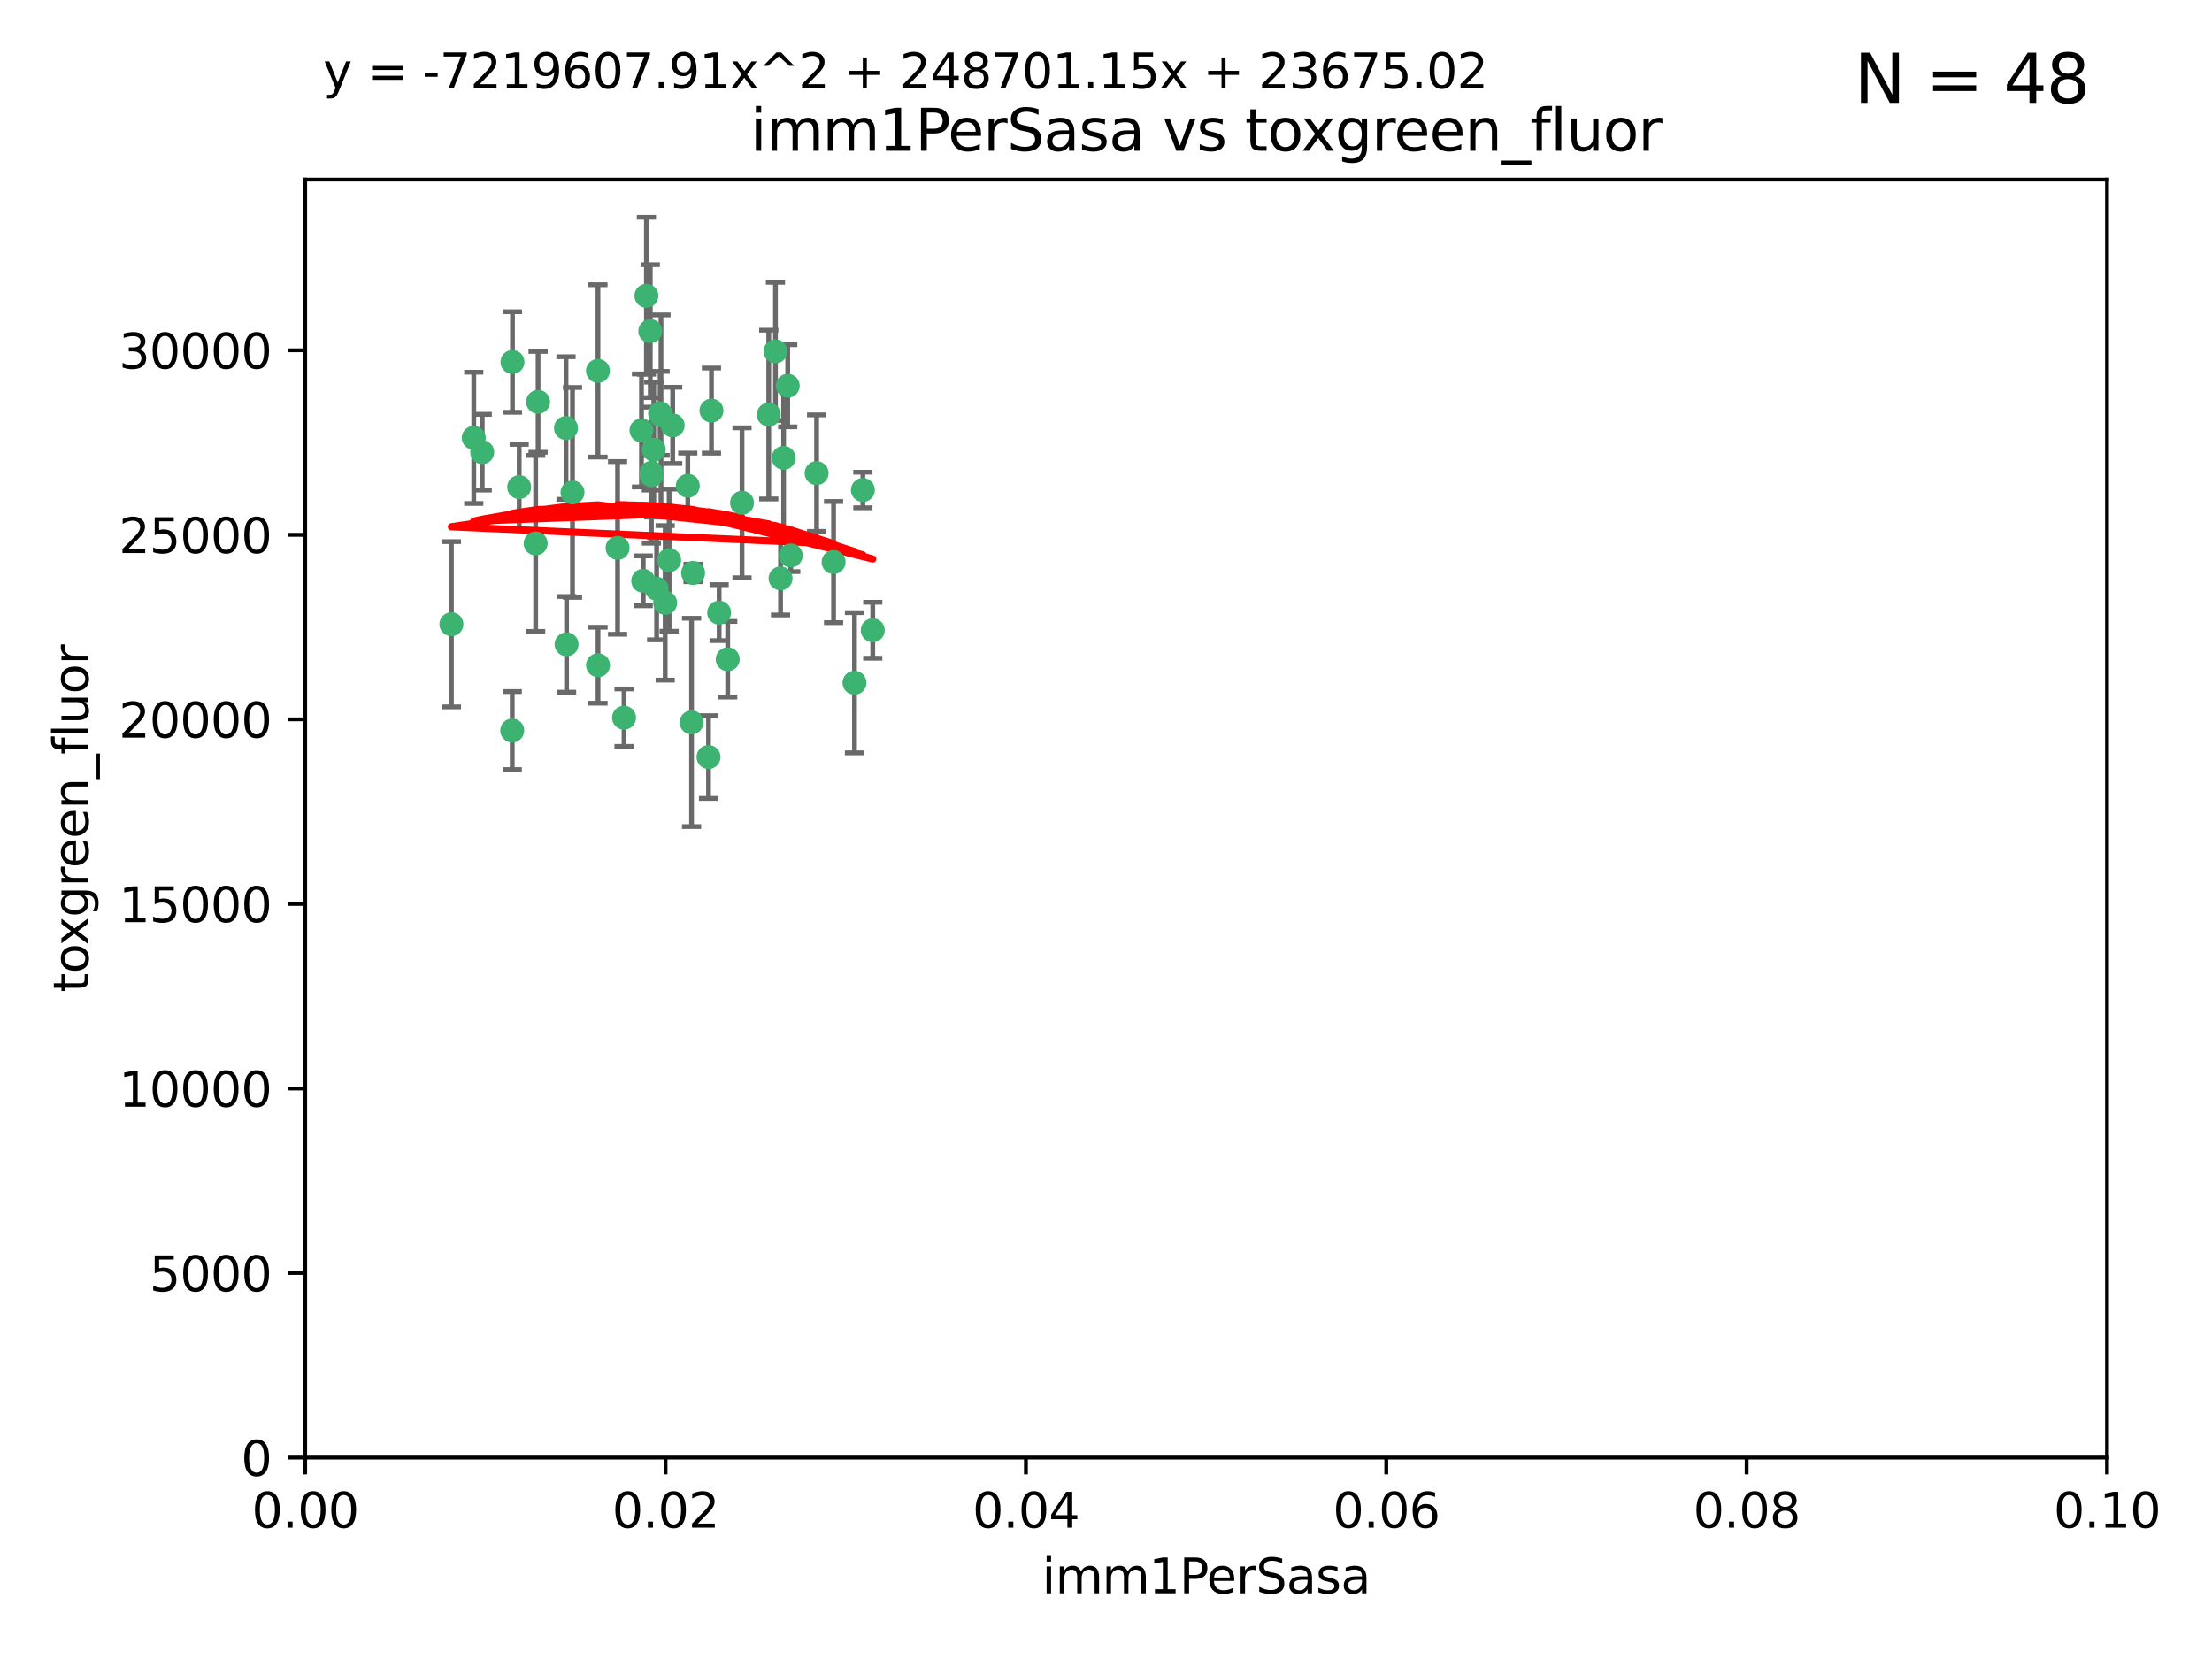 <?xml version="1.0" encoding="utf-8" standalone="no"?>
<!DOCTYPE svg PUBLIC "-//W3C//DTD SVG 1.1//EN"
  "http://www.w3.org/Graphics/SVG/1.1/DTD/svg11.dtd">
<svg xmlns:xlink="http://www.w3.org/1999/xlink" width="460.8pt" height="345.6pt" viewBox="0 0 460.8 345.6" xmlns="http://www.w3.org/2000/svg" version="1.1">
 <defs>
  <style type="text/css">*{stroke-linejoin: round; stroke-linecap: butt}</style>
 </defs>
 <g id="figure_1">
  <g id="patch_1">
   <path d="M 0 345.6 
L 460.8 345.6 
L 460.8 0 
L 0 0 
z
" style="fill: #ffffff"/>
  </g>
  <g id="axes_1">
   <g id="patch_2">
    <path d="M 63.571 303.64 
L 438.93 303.64 
L 438.93 37.411 
L 63.571 37.411 
z
" style="fill: #ffffff"/>
   </g>
   <g id="PathCollection_1">
    <defs>
     <path id="m1be39f30f7" d="M 0 1.118 
C 0.297 1.118 0.581 1 0.791 0.791 
C 1 0.581 1.118 0.297 1.118 0 
C 1.118 -0.297 1 -0.581 0.791 -0.791 
C 0.581 -1 0.297 -1.118 0 -1.118 
C -0.297 -1.118 -0.581 -1 -0.791 -0.791 
C -1 -0.581 -1.118 -0.297 -1.118 0 
C -1.118 0.297 -1 0.581 -0.791 0.791 
C -0.581 1 -0.297 1.118 0 1.118 
z
" style="stroke: #3cb371"/>
    </defs>
    <g clip-path="url(#p947dada1e2)">
     <use xlink:href="#m1be39f30f7" x="108.155" y="101.468" style="fill: #3cb371; stroke: #3cb371"/>
     <use xlink:href="#m1be39f30f7" x="111.586" y="113.209" style="fill: #3cb371; stroke: #3cb371"/>
     <use xlink:href="#m1be39f30f7" x="100.458" y="94.202" style="fill: #3cb371; stroke: #3cb371"/>
     <use xlink:href="#m1be39f30f7" x="98.695" y="91.216" style="fill: #3cb371; stroke: #3cb371"/>
     <use xlink:href="#m1be39f30f7" x="148.21" y="85.534" style="fill: #3cb371; stroke: #3cb371"/>
     <use xlink:href="#m1be39f30f7" x="106.757" y="75.411" style="fill: #3cb371; stroke: #3cb371"/>
     <use xlink:href="#m1be39f30f7" x="112.092" y="83.709" style="fill: #3cb371; stroke: #3cb371"/>
     <use xlink:href="#m1be39f30f7" x="135.699" y="98.99" style="fill: #3cb371; stroke: #3cb371"/>
     <use xlink:href="#m1be39f30f7" x="135.464" y="68.982" style="fill: #3cb371; stroke: #3cb371"/>
     <use xlink:href="#m1be39f30f7" x="138.568" y="125.588" style="fill: #3cb371; stroke: #3cb371"/>
     <use xlink:href="#m1be39f30f7" x="164.725" y="115.714" style="fill: #3cb371; stroke: #3cb371"/>
     <use xlink:href="#m1be39f30f7" x="124.564" y="77.26" style="fill: #3cb371; stroke: #3cb371"/>
     <use xlink:href="#m1be39f30f7" x="118.027" y="134.228" style="fill: #3cb371; stroke: #3cb371"/>
     <use xlink:href="#m1be39f30f7" x="144.066" y="150.489" style="fill: #3cb371; stroke: #3cb371"/>
     <use xlink:href="#m1be39f30f7" x="136.786" y="122.642" style="fill: #3cb371; stroke: #3cb371"/>
     <use xlink:href="#m1be39f30f7" x="134.657" y="61.614" style="fill: #3cb371; stroke: #3cb371"/>
     <use xlink:href="#m1be39f30f7" x="137.695" y="86.51" style="fill: #3cb371; stroke: #3cb371"/>
     <use xlink:href="#m1be39f30f7" x="128.653" y="114.141" style="fill: #3cb371; stroke: #3cb371"/>
     <use xlink:href="#m1be39f30f7" x="135.696" y="98.495" style="fill: #3cb371; stroke: #3cb371"/>
     <use xlink:href="#m1be39f30f7" x="133.995" y="120.994" style="fill: #3cb371; stroke: #3cb371"/>
     <use xlink:href="#m1be39f30f7" x="144.38" y="119.355" style="fill: #3cb371; stroke: #3cb371"/>
     <use xlink:href="#m1be39f30f7" x="181.811" y="131.297" style="fill: #3cb371; stroke: #3cb371"/>
     <use xlink:href="#m1be39f30f7" x="137.51" y="86.113" style="fill: #3cb371; stroke: #3cb371"/>
     <use xlink:href="#m1be39f30f7" x="117.908" y="89.164" style="fill: #3cb371; stroke: #3cb371"/>
     <use xlink:href="#m1be39f30f7" x="106.707" y="152.188" style="fill: #3cb371; stroke: #3cb371"/>
     <use xlink:href="#m1be39f30f7" x="143.28" y="101.2" style="fill: #3cb371; stroke: #3cb371"/>
     <use xlink:href="#m1be39f30f7" x="179.751" y="102.076" style="fill: #3cb371; stroke: #3cb371"/>
     <use xlink:href="#m1be39f30f7" x="136.196" y="93.664" style="fill: #3cb371; stroke: #3cb371"/>
     <use xlink:href="#m1be39f30f7" x="140.132" y="88.619" style="fill: #3cb371; stroke: #3cb371"/>
     <use xlink:href="#m1be39f30f7" x="160.144" y="86.364" style="fill: #3cb371; stroke: #3cb371"/>
     <use xlink:href="#m1be39f30f7" x="139.392" y="116.695" style="fill: #3cb371; stroke: #3cb371"/>
     <use xlink:href="#m1be39f30f7" x="149.81" y="127.627" style="fill: #3cb371; stroke: #3cb371"/>
     <use xlink:href="#m1be39f30f7" x="154.575" y="104.742" style="fill: #3cb371; stroke: #3cb371"/>
     <use xlink:href="#m1be39f30f7" x="151.594" y="137.333" style="fill: #3cb371; stroke: #3cb371"/>
     <use xlink:href="#m1be39f30f7" x="147.6" y="157.707" style="fill: #3cb371; stroke: #3cb371"/>
     <use xlink:href="#m1be39f30f7" x="178.006" y="142.231" style="fill: #3cb371; stroke: #3cb371"/>
     <use xlink:href="#m1be39f30f7" x="161.542" y="73.19" style="fill: #3cb371; stroke: #3cb371"/>
     <use xlink:href="#m1be39f30f7" x="133.632" y="89.665" style="fill: #3cb371; stroke: #3cb371"/>
     <use xlink:href="#m1be39f30f7" x="170.113" y="98.564" style="fill: #3cb371; stroke: #3cb371"/>
     <use xlink:href="#m1be39f30f7" x="129.998" y="149.505" style="fill: #3cb371; stroke: #3cb371"/>
     <use xlink:href="#m1be39f30f7" x="163.241" y="95.381" style="fill: #3cb371; stroke: #3cb371"/>
     <use xlink:href="#m1be39f30f7" x="119.263" y="102.582" style="fill: #3cb371; stroke: #3cb371"/>
     <use xlink:href="#m1be39f30f7" x="164.097" y="80.363" style="fill: #3cb371; stroke: #3cb371"/>
     <use xlink:href="#m1be39f30f7" x="173.648" y="117.087" style="fill: #3cb371; stroke: #3cb371"/>
     <use xlink:href="#m1be39f30f7" x="94.037" y="130.043" style="fill: #3cb371; stroke: #3cb371"/>
     <use xlink:href="#m1be39f30f7" x="124.578" y="138.579" style="fill: #3cb371; stroke: #3cb371"/>
     <use xlink:href="#m1be39f30f7" x="162.604" y="120.484" style="fill: #3cb371; stroke: #3cb371"/>
    </g>
   </g>
   <g id="matplotlib.axis_1">
    <g id="xtick_1">
     <g id="line2d_1">
      <defs>
       <path id="mc6a16f62e9" d="M 0 0 
L 0 3.5 
" style="stroke: #000000; stroke-width: 0.8"/>
      </defs>
      <g>
       <use xlink:href="#mc6a16f62e9" x="63.571" y="303.64" style="stroke: #000000; stroke-width: 0.8"/>
      </g>
     </g>
     <g id="text_1">
      <!-- 0.00 -->
      <g transform="translate(52.438 318.238)scale(0.1 -0.1)">
       <defs>
        <path id="DejaVuSans-30" d="M 2034 4250 
Q 1547 4250 1301 3770 
Q 1056 3291 1056 2328 
Q 1056 1369 1301 889 
Q 1547 409 2034 409 
Q 2525 409 2770 889 
Q 3016 1369 3016 2328 
Q 3016 3291 2770 3770 
Q 2525 4250 2034 4250 
z
M 2034 4750 
Q 2819 4750 3233 4129 
Q 3647 3509 3647 2328 
Q 3647 1150 3233 529 
Q 2819 -91 2034 -91 
Q 1250 -91 836 529 
Q 422 1150 422 2328 
Q 422 3509 836 4129 
Q 1250 4750 2034 4750 
z
" transform="scale(0.016)"/>
        <path id="DejaVuSans-2e" d="M 684 794 
L 1344 794 
L 1344 0 
L 684 0 
L 684 794 
z
" transform="scale(0.016)"/>
       </defs>
       <use xlink:href="#DejaVuSans-30"/>
       <use xlink:href="#DejaVuSans-2e" x="63.623"/>
       <use xlink:href="#DejaVuSans-30" x="95.41"/>
       <use xlink:href="#DejaVuSans-30" x="159.033"/>
      </g>
     </g>
    </g>
    <g id="xtick_2">
     <g id="line2d_2">
      <g>
       <use xlink:href="#mc6a16f62e9" x="138.643" y="303.64" style="stroke: #000000; stroke-width: 0.8"/>
      </g>
     </g>
     <g id="text_2">
      <!-- 0.02 -->
      <g transform="translate(127.51 318.238)scale(0.1 -0.1)">
       <defs>
        <path id="DejaVuSans-32" d="M 1228 531 
L 3431 531 
L 3431 0 
L 469 0 
L 469 531 
Q 828 903 1448 1529 
Q 2069 2156 2228 2338 
Q 2531 2678 2651 2914 
Q 2772 3150 2772 3378 
Q 2772 3750 2511 3984 
Q 2250 4219 1831 4219 
Q 1534 4219 1204 4116 
Q 875 4013 500 3803 
L 500 4441 
Q 881 4594 1212 4672 
Q 1544 4750 1819 4750 
Q 2544 4750 2975 4387 
Q 3406 4025 3406 3419 
Q 3406 3131 3298 2873 
Q 3191 2616 2906 2266 
Q 2828 2175 2409 1742 
Q 1991 1309 1228 531 
z
" transform="scale(0.016)"/>
       </defs>
       <use xlink:href="#DejaVuSans-30"/>
       <use xlink:href="#DejaVuSans-2e" x="63.623"/>
       <use xlink:href="#DejaVuSans-30" x="95.41"/>
       <use xlink:href="#DejaVuSans-32" x="159.033"/>
      </g>
     </g>
    </g>
    <g id="xtick_3">
     <g id="line2d_3">
      <g>
       <use xlink:href="#mc6a16f62e9" x="213.715" y="303.64" style="stroke: #000000; stroke-width: 0.8"/>
      </g>
     </g>
     <g id="text_3">
      <!-- 0.04 -->
      <g transform="translate(202.582 318.238)scale(0.1 -0.1)">
       <defs>
        <path id="DejaVuSans-34" d="M 2419 4116 
L 825 1625 
L 2419 1625 
L 2419 4116 
z
M 2253 4666 
L 3047 4666 
L 3047 1625 
L 3713 1625 
L 3713 1100 
L 3047 1100 
L 3047 0 
L 2419 0 
L 2419 1100 
L 313 1100 
L 313 1709 
L 2253 4666 
z
" transform="scale(0.016)"/>
       </defs>
       <use xlink:href="#DejaVuSans-30"/>
       <use xlink:href="#DejaVuSans-2e" x="63.623"/>
       <use xlink:href="#DejaVuSans-30" x="95.41"/>
       <use xlink:href="#DejaVuSans-34" x="159.033"/>
      </g>
     </g>
    </g>
    <g id="xtick_4">
     <g id="line2d_4">
      <g>
       <use xlink:href="#mc6a16f62e9" x="288.786" y="303.64" style="stroke: #000000; stroke-width: 0.8"/>
      </g>
     </g>
     <g id="text_4">
      <!-- 0.06 -->
      <g transform="translate(277.654 318.238)scale(0.1 -0.1)">
       <defs>
        <path id="DejaVuSans-36" d="M 2113 2584 
Q 1688 2584 1439 2293 
Q 1191 2003 1191 1497 
Q 1191 994 1439 701 
Q 1688 409 2113 409 
Q 2538 409 2786 701 
Q 3034 994 3034 1497 
Q 3034 2003 2786 2293 
Q 2538 2584 2113 2584 
z
M 3366 4563 
L 3366 3988 
Q 3128 4100 2886 4159 
Q 2644 4219 2406 4219 
Q 1781 4219 1451 3797 
Q 1122 3375 1075 2522 
Q 1259 2794 1537 2939 
Q 1816 3084 2150 3084 
Q 2853 3084 3261 2657 
Q 3669 2231 3669 1497 
Q 3669 778 3244 343 
Q 2819 -91 2113 -91 
Q 1303 -91 875 529 
Q 447 1150 447 2328 
Q 447 3434 972 4092 
Q 1497 4750 2381 4750 
Q 2619 4750 2861 4703 
Q 3103 4656 3366 4563 
z
" transform="scale(0.016)"/>
       </defs>
       <use xlink:href="#DejaVuSans-30"/>
       <use xlink:href="#DejaVuSans-2e" x="63.623"/>
       <use xlink:href="#DejaVuSans-30" x="95.41"/>
       <use xlink:href="#DejaVuSans-36" x="159.033"/>
      </g>
     </g>
    </g>
    <g id="xtick_5">
     <g id="line2d_5">
      <g>
       <use xlink:href="#mc6a16f62e9" x="363.858" y="303.64" style="stroke: #000000; stroke-width: 0.8"/>
      </g>
     </g>
     <g id="text_5">
      <!-- 0.08 -->
      <g transform="translate(352.725 318.238)scale(0.1 -0.1)">
       <defs>
        <path id="DejaVuSans-38" d="M 2034 2216 
Q 1584 2216 1326 1975 
Q 1069 1734 1069 1313 
Q 1069 891 1326 650 
Q 1584 409 2034 409 
Q 2484 409 2743 651 
Q 3003 894 3003 1313 
Q 3003 1734 2745 1975 
Q 2488 2216 2034 2216 
z
M 1403 2484 
Q 997 2584 770 2862 
Q 544 3141 544 3541 
Q 544 4100 942 4425 
Q 1341 4750 2034 4750 
Q 2731 4750 3128 4425 
Q 3525 4100 3525 3541 
Q 3525 3141 3298 2862 
Q 3072 2584 2669 2484 
Q 3125 2378 3379 2068 
Q 3634 1759 3634 1313 
Q 3634 634 3220 271 
Q 2806 -91 2034 -91 
Q 1263 -91 848 271 
Q 434 634 434 1313 
Q 434 1759 690 2068 
Q 947 2378 1403 2484 
z
M 1172 3481 
Q 1172 3119 1398 2916 
Q 1625 2713 2034 2713 
Q 2441 2713 2670 2916 
Q 2900 3119 2900 3481 
Q 2900 3844 2670 4047 
Q 2441 4250 2034 4250 
Q 1625 4250 1398 4047 
Q 1172 3844 1172 3481 
z
" transform="scale(0.016)"/>
       </defs>
       <use xlink:href="#DejaVuSans-30"/>
       <use xlink:href="#DejaVuSans-2e" x="63.623"/>
       <use xlink:href="#DejaVuSans-30" x="95.41"/>
       <use xlink:href="#DejaVuSans-38" x="159.033"/>
      </g>
     </g>
    </g>
    <g id="xtick_6">
     <g id="line2d_6">
      <g>
       <use xlink:href="#mc6a16f62e9" x="438.93" y="303.64" style="stroke: #000000; stroke-width: 0.8"/>
      </g>
     </g>
     <g id="text_6">
      <!-- 0.10 -->
      <g transform="translate(427.797 318.238)scale(0.1 -0.1)">
       <defs>
        <path id="DejaVuSans-31" d="M 794 531 
L 1825 531 
L 1825 4091 
L 703 3866 
L 703 4441 
L 1819 4666 
L 2450 4666 
L 2450 531 
L 3481 531 
L 3481 0 
L 794 0 
L 794 531 
z
" transform="scale(0.016)"/>
       </defs>
       <use xlink:href="#DejaVuSans-30"/>
       <use xlink:href="#DejaVuSans-2e" x="63.623"/>
       <use xlink:href="#DejaVuSans-31" x="95.41"/>
       <use xlink:href="#DejaVuSans-30" x="159.033"/>
      </g>
     </g>
    </g>
    <g id="text_7">
     <!-- imm1PerSasa -->
     <g transform="translate(217.067 331.917)scale(0.1 -0.1)">
      <defs>
       <path id="DejaVuSans-69" d="M 603 3500 
L 1178 3500 
L 1178 0 
L 603 0 
L 603 3500 
z
M 603 4863 
L 1178 4863 
L 1178 4134 
L 603 4134 
L 603 4863 
z
" transform="scale(0.016)"/>
       <path id="DejaVuSans-6d" d="M 3328 2828 
Q 3544 3216 3844 3400 
Q 4144 3584 4550 3584 
Q 5097 3584 5394 3201 
Q 5691 2819 5691 2113 
L 5691 0 
L 5113 0 
L 5113 2094 
Q 5113 2597 4934 2840 
Q 4756 3084 4391 3084 
Q 3944 3084 3684 2787 
Q 3425 2491 3425 1978 
L 3425 0 
L 2847 0 
L 2847 2094 
Q 2847 2600 2669 2842 
Q 2491 3084 2119 3084 
Q 1678 3084 1418 2786 
Q 1159 2488 1159 1978 
L 1159 0 
L 581 0 
L 581 3500 
L 1159 3500 
L 1159 2956 
Q 1356 3278 1631 3431 
Q 1906 3584 2284 3584 
Q 2666 3584 2933 3390 
Q 3200 3197 3328 2828 
z
" transform="scale(0.016)"/>
       <path id="DejaVuSans-50" d="M 1259 4147 
L 1259 2394 
L 2053 2394 
Q 2494 2394 2734 2622 
Q 2975 2850 2975 3272 
Q 2975 3691 2734 3919 
Q 2494 4147 2053 4147 
L 1259 4147 
z
M 628 4666 
L 2053 4666 
Q 2838 4666 3239 4311 
Q 3641 3956 3641 3272 
Q 3641 2581 3239 2228 
Q 2838 1875 2053 1875 
L 1259 1875 
L 1259 0 
L 628 0 
L 628 4666 
z
" transform="scale(0.016)"/>
       <path id="DejaVuSans-65" d="M 3597 1894 
L 3597 1613 
L 953 1613 
Q 991 1019 1311 708 
Q 1631 397 2203 397 
Q 2534 397 2845 478 
Q 3156 559 3463 722 
L 3463 178 
Q 3153 47 2828 -22 
Q 2503 -91 2169 -91 
Q 1331 -91 842 396 
Q 353 884 353 1716 
Q 353 2575 817 3079 
Q 1281 3584 2069 3584 
Q 2775 3584 3186 3129 
Q 3597 2675 3597 1894 
z
M 3022 2063 
Q 3016 2534 2758 2815 
Q 2500 3097 2075 3097 
Q 1594 3097 1305 2825 
Q 1016 2553 972 2059 
L 3022 2063 
z
" transform="scale(0.016)"/>
       <path id="DejaVuSans-72" d="M 2631 2963 
Q 2534 3019 2420 3045 
Q 2306 3072 2169 3072 
Q 1681 3072 1420 2755 
Q 1159 2438 1159 1844 
L 1159 0 
L 581 0 
L 581 3500 
L 1159 3500 
L 1159 2956 
Q 1341 3275 1631 3429 
Q 1922 3584 2338 3584 
Q 2397 3584 2469 3576 
Q 2541 3569 2628 3553 
L 2631 2963 
z
" transform="scale(0.016)"/>
       <path id="DejaVuSans-53" d="M 3425 4513 
L 3425 3897 
Q 3066 4069 2747 4153 
Q 2428 4238 2131 4238 
Q 1616 4238 1336 4038 
Q 1056 3838 1056 3469 
Q 1056 3159 1242 3001 
Q 1428 2844 1947 2747 
L 2328 2669 
Q 3034 2534 3370 2195 
Q 3706 1856 3706 1288 
Q 3706 609 3251 259 
Q 2797 -91 1919 -91 
Q 1588 -91 1214 -16 
Q 841 59 441 206 
L 441 856 
Q 825 641 1194 531 
Q 1563 422 1919 422 
Q 2459 422 2753 634 
Q 3047 847 3047 1241 
Q 3047 1584 2836 1778 
Q 2625 1972 2144 2069 
L 1759 2144 
Q 1053 2284 737 2584 
Q 422 2884 422 3419 
Q 422 4038 858 4394 
Q 1294 4750 2059 4750 
Q 2388 4750 2728 4690 
Q 3069 4631 3425 4513 
z
" transform="scale(0.016)"/>
       <path id="DejaVuSans-61" d="M 2194 1759 
Q 1497 1759 1228 1600 
Q 959 1441 959 1056 
Q 959 750 1161 570 
Q 1363 391 1709 391 
Q 2188 391 2477 730 
Q 2766 1069 2766 1631 
L 2766 1759 
L 2194 1759 
z
M 3341 1997 
L 3341 0 
L 2766 0 
L 2766 531 
Q 2569 213 2275 61 
Q 1981 -91 1556 -91 
Q 1019 -91 701 211 
Q 384 513 384 1019 
Q 384 1609 779 1909 
Q 1175 2209 1959 2209 
L 2766 2209 
L 2766 2266 
Q 2766 2663 2505 2880 
Q 2244 3097 1772 3097 
Q 1472 3097 1187 3025 
Q 903 2953 641 2809 
L 641 3341 
Q 956 3463 1253 3523 
Q 1550 3584 1831 3584 
Q 2591 3584 2966 3190 
Q 3341 2797 3341 1997 
z
" transform="scale(0.016)"/>
       <path id="DejaVuSans-73" d="M 2834 3397 
L 2834 2853 
Q 2591 2978 2328 3040 
Q 2066 3103 1784 3103 
Q 1356 3103 1142 2972 
Q 928 2841 928 2578 
Q 928 2378 1081 2264 
Q 1234 2150 1697 2047 
L 1894 2003 
Q 2506 1872 2764 1633 
Q 3022 1394 3022 966 
Q 3022 478 2636 193 
Q 2250 -91 1575 -91 
Q 1294 -91 989 -36 
Q 684 19 347 128 
L 347 722 
Q 666 556 975 473 
Q 1284 391 1588 391 
Q 1994 391 2212 530 
Q 2431 669 2431 922 
Q 2431 1156 2273 1281 
Q 2116 1406 1581 1522 
L 1381 1569 
Q 847 1681 609 1914 
Q 372 2147 372 2553 
Q 372 3047 722 3315 
Q 1072 3584 1716 3584 
Q 2034 3584 2315 3537 
Q 2597 3491 2834 3397 
z
" transform="scale(0.016)"/>
      </defs>
      <use xlink:href="#DejaVuSans-69"/>
      <use xlink:href="#DejaVuSans-6d" x="27.783"/>
      <use xlink:href="#DejaVuSans-6d" x="125.195"/>
      <use xlink:href="#DejaVuSans-31" x="222.607"/>
      <use xlink:href="#DejaVuSans-50" x="286.23"/>
      <use xlink:href="#DejaVuSans-65" x="342.908"/>
      <use xlink:href="#DejaVuSans-72" x="404.432"/>
      <use xlink:href="#DejaVuSans-53" x="445.545"/>
      <use xlink:href="#DejaVuSans-61" x="509.021"/>
      <use xlink:href="#DejaVuSans-73" x="570.301"/>
      <use xlink:href="#DejaVuSans-61" x="622.4"/>
     </g>
    </g>
   </g>
   <g id="matplotlib.axis_2">
    <g id="ytick_1">
     <g id="line2d_7">
      <defs>
       <path id="m9369b0f51d" d="M 0 0 
L -3.5 0 
" style="stroke: #000000; stroke-width: 0.8"/>
      </defs>
      <g>
       <use xlink:href="#m9369b0f51d" x="63.571" y="303.64" style="stroke: #000000; stroke-width: 0.8"/>
      </g>
     </g>
     <g id="text_8">
      <!-- 0 -->
      <g transform="translate(50.209 307.439)scale(0.1 -0.1)">
       <use xlink:href="#DejaVuSans-30"/>
      </g>
     </g>
    </g>
    <g id="ytick_2">
     <g id="line2d_8">
      <g>
       <use xlink:href="#m9369b0f51d" x="63.571" y="265.195" style="stroke: #000000; stroke-width: 0.8"/>
      </g>
     </g>
     <g id="text_9">
      <!-- 5000 -->
      <g transform="translate(31.121 268.994)scale(0.1 -0.1)">
       <defs>
        <path id="DejaVuSans-35" d="M 691 4666 
L 3169 4666 
L 3169 4134 
L 1269 4134 
L 1269 2991 
Q 1406 3038 1543 3061 
Q 1681 3084 1819 3084 
Q 2600 3084 3056 2656 
Q 3513 2228 3513 1497 
Q 3513 744 3044 326 
Q 2575 -91 1722 -91 
Q 1428 -91 1123 -41 
Q 819 9 494 109 
L 494 744 
Q 775 591 1075 516 
Q 1375 441 1709 441 
Q 2250 441 2565 725 
Q 2881 1009 2881 1497 
Q 2881 1984 2565 2268 
Q 2250 2553 1709 2553 
Q 1456 2553 1204 2497 
Q 953 2441 691 2322 
L 691 4666 
z
" transform="scale(0.016)"/>
       </defs>
       <use xlink:href="#DejaVuSans-35"/>
       <use xlink:href="#DejaVuSans-30" x="63.623"/>
       <use xlink:href="#DejaVuSans-30" x="127.246"/>
       <use xlink:href="#DejaVuSans-30" x="190.869"/>
      </g>
     </g>
    </g>
    <g id="ytick_3">
     <g id="line2d_9">
      <g>
       <use xlink:href="#m9369b0f51d" x="63.571" y="226.75" style="stroke: #000000; stroke-width: 0.8"/>
      </g>
     </g>
     <g id="text_10">
      <!-- 10000 -->
      <g transform="translate(24.759 230.549)scale(0.1 -0.1)">
       <use xlink:href="#DejaVuSans-31"/>
       <use xlink:href="#DejaVuSans-30" x="63.623"/>
       <use xlink:href="#DejaVuSans-30" x="127.246"/>
       <use xlink:href="#DejaVuSans-30" x="190.869"/>
       <use xlink:href="#DejaVuSans-30" x="254.492"/>
      </g>
     </g>
    </g>
    <g id="ytick_4">
     <g id="line2d_10">
      <g>
       <use xlink:href="#m9369b0f51d" x="63.571" y="188.305" style="stroke: #000000; stroke-width: 0.8"/>
      </g>
     </g>
     <g id="text_11">
      <!-- 15000 -->
      <g transform="translate(24.759 192.104)scale(0.1 -0.1)">
       <use xlink:href="#DejaVuSans-31"/>
       <use xlink:href="#DejaVuSans-35" x="63.623"/>
       <use xlink:href="#DejaVuSans-30" x="127.246"/>
       <use xlink:href="#DejaVuSans-30" x="190.869"/>
       <use xlink:href="#DejaVuSans-30" x="254.492"/>
      </g>
     </g>
    </g>
    <g id="ytick_5">
     <g id="line2d_11">
      <g>
       <use xlink:href="#m9369b0f51d" x="63.571" y="149.86" style="stroke: #000000; stroke-width: 0.8"/>
      </g>
     </g>
     <g id="text_12">
      <!-- 20000 -->
      <g transform="translate(24.759 153.659)scale(0.1 -0.1)">
       <use xlink:href="#DejaVuSans-32"/>
       <use xlink:href="#DejaVuSans-30" x="63.623"/>
       <use xlink:href="#DejaVuSans-30" x="127.246"/>
       <use xlink:href="#DejaVuSans-30" x="190.869"/>
       <use xlink:href="#DejaVuSans-30" x="254.492"/>
      </g>
     </g>
    </g>
    <g id="ytick_6">
     <g id="line2d_12">
      <g>
       <use xlink:href="#m9369b0f51d" x="63.571" y="111.415" style="stroke: #000000; stroke-width: 0.8"/>
      </g>
     </g>
     <g id="text_13">
      <!-- 25000 -->
      <g transform="translate(24.759 115.214)scale(0.1 -0.1)">
       <use xlink:href="#DejaVuSans-32"/>
       <use xlink:href="#DejaVuSans-35" x="63.623"/>
       <use xlink:href="#DejaVuSans-30" x="127.246"/>
       <use xlink:href="#DejaVuSans-30" x="190.869"/>
       <use xlink:href="#DejaVuSans-30" x="254.492"/>
      </g>
     </g>
    </g>
    <g id="ytick_7">
     <g id="line2d_13">
      <g>
       <use xlink:href="#m9369b0f51d" x="63.571" y="72.97" style="stroke: #000000; stroke-width: 0.8"/>
      </g>
     </g>
     <g id="text_14">
      <!-- 30000 -->
      <g transform="translate(24.759 76.769)scale(0.1 -0.1)">
       <defs>
        <path id="DejaVuSans-33" d="M 2597 2516 
Q 3050 2419 3304 2112 
Q 3559 1806 3559 1356 
Q 3559 666 3084 287 
Q 2609 -91 1734 -91 
Q 1441 -91 1130 -33 
Q 819 25 488 141 
L 488 750 
Q 750 597 1062 519 
Q 1375 441 1716 441 
Q 2309 441 2620 675 
Q 2931 909 2931 1356 
Q 2931 1769 2642 2001 
Q 2353 2234 1838 2234 
L 1294 2234 
L 1294 2753 
L 1863 2753 
Q 2328 2753 2575 2939 
Q 2822 3125 2822 3475 
Q 2822 3834 2567 4026 
Q 2313 4219 1838 4219 
Q 1578 4219 1281 4162 
Q 984 4106 628 3988 
L 628 4550 
Q 988 4650 1302 4700 
Q 1616 4750 1894 4750 
Q 2613 4750 3031 4423 
Q 3450 4097 3450 3541 
Q 3450 3153 3228 2886 
Q 3006 2619 2597 2516 
z
" transform="scale(0.016)"/>
       </defs>
       <use xlink:href="#DejaVuSans-33"/>
       <use xlink:href="#DejaVuSans-30" x="63.623"/>
       <use xlink:href="#DejaVuSans-30" x="127.246"/>
       <use xlink:href="#DejaVuSans-30" x="190.869"/>
       <use xlink:href="#DejaVuSans-30" x="254.492"/>
      </g>
     </g>
    </g>
    <g id="text_15">
     <!-- toxgreen_fluor -->
     <g transform="translate(18.401 206.72)rotate(-90)scale(0.1 -0.1)">
      <defs>
       <path id="DejaVuSans-74" d="M 1172 4494 
L 1172 3500 
L 2356 3500 
L 2356 3053 
L 1172 3053 
L 1172 1153 
Q 1172 725 1289 603 
Q 1406 481 1766 481 
L 2356 481 
L 2356 0 
L 1766 0 
Q 1100 0 847 248 
Q 594 497 594 1153 
L 594 3053 
L 172 3053 
L 172 3500 
L 594 3500 
L 594 4494 
L 1172 4494 
z
" transform="scale(0.016)"/>
       <path id="DejaVuSans-6f" d="M 1959 3097 
Q 1497 3097 1228 2736 
Q 959 2375 959 1747 
Q 959 1119 1226 758 
Q 1494 397 1959 397 
Q 2419 397 2687 759 
Q 2956 1122 2956 1747 
Q 2956 2369 2687 2733 
Q 2419 3097 1959 3097 
z
M 1959 3584 
Q 2709 3584 3137 3096 
Q 3566 2609 3566 1747 
Q 3566 888 3137 398 
Q 2709 -91 1959 -91 
Q 1206 -91 779 398 
Q 353 888 353 1747 
Q 353 2609 779 3096 
Q 1206 3584 1959 3584 
z
" transform="scale(0.016)"/>
       <path id="DejaVuSans-78" d="M 3513 3500 
L 2247 1797 
L 3578 0 
L 2900 0 
L 1881 1375 
L 863 0 
L 184 0 
L 1544 1831 
L 300 3500 
L 978 3500 
L 1906 2253 
L 2834 3500 
L 3513 3500 
z
" transform="scale(0.016)"/>
       <path id="DejaVuSans-67" d="M 2906 1791 
Q 2906 2416 2648 2759 
Q 2391 3103 1925 3103 
Q 1463 3103 1205 2759 
Q 947 2416 947 1791 
Q 947 1169 1205 825 
Q 1463 481 1925 481 
Q 2391 481 2648 825 
Q 2906 1169 2906 1791 
z
M 3481 434 
Q 3481 -459 3084 -895 
Q 2688 -1331 1869 -1331 
Q 1566 -1331 1297 -1286 
Q 1028 -1241 775 -1147 
L 775 -588 
Q 1028 -725 1275 -790 
Q 1522 -856 1778 -856 
Q 2344 -856 2625 -561 
Q 2906 -266 2906 331 
L 2906 616 
Q 2728 306 2450 153 
Q 2172 0 1784 0 
Q 1141 0 747 490 
Q 353 981 353 1791 
Q 353 2603 747 3093 
Q 1141 3584 1784 3584 
Q 2172 3584 2450 3431 
Q 2728 3278 2906 2969 
L 2906 3500 
L 3481 3500 
L 3481 434 
z
" transform="scale(0.016)"/>
       <path id="DejaVuSans-6e" d="M 3513 2113 
L 3513 0 
L 2938 0 
L 2938 2094 
Q 2938 2591 2744 2837 
Q 2550 3084 2163 3084 
Q 1697 3084 1428 2787 
Q 1159 2491 1159 1978 
L 1159 0 
L 581 0 
L 581 3500 
L 1159 3500 
L 1159 2956 
Q 1366 3272 1645 3428 
Q 1925 3584 2291 3584 
Q 2894 3584 3203 3211 
Q 3513 2838 3513 2113 
z
" transform="scale(0.016)"/>
       <path id="DejaVuSans-5f" d="M 3263 -1063 
L 3263 -1509 
L -63 -1509 
L -63 -1063 
L 3263 -1063 
z
" transform="scale(0.016)"/>
       <path id="DejaVuSans-66" d="M 2375 4863 
L 2375 4384 
L 1825 4384 
Q 1516 4384 1395 4259 
Q 1275 4134 1275 3809 
L 1275 3500 
L 2222 3500 
L 2222 3053 
L 1275 3053 
L 1275 0 
L 697 0 
L 697 3053 
L 147 3053 
L 147 3500 
L 697 3500 
L 697 3744 
Q 697 4328 969 4595 
Q 1241 4863 1831 4863 
L 2375 4863 
z
" transform="scale(0.016)"/>
       <path id="DejaVuSans-6c" d="M 603 4863 
L 1178 4863 
L 1178 0 
L 603 0 
L 603 4863 
z
" transform="scale(0.016)"/>
       <path id="DejaVuSans-75" d="M 544 1381 
L 544 3500 
L 1119 3500 
L 1119 1403 
Q 1119 906 1312 657 
Q 1506 409 1894 409 
Q 2359 409 2629 706 
Q 2900 1003 2900 1516 
L 2900 3500 
L 3475 3500 
L 3475 0 
L 2900 0 
L 2900 538 
Q 2691 219 2414 64 
Q 2138 -91 1772 -91 
Q 1169 -91 856 284 
Q 544 659 544 1381 
z
M 1991 3584 
L 1991 3584 
z
" transform="scale(0.016)"/>
      </defs>
      <use xlink:href="#DejaVuSans-74"/>
      <use xlink:href="#DejaVuSans-6f" x="39.209"/>
      <use xlink:href="#DejaVuSans-78" x="97.266"/>
      <use xlink:href="#DejaVuSans-67" x="156.445"/>
      <use xlink:href="#DejaVuSans-72" x="219.922"/>
      <use xlink:href="#DejaVuSans-65" x="258.785"/>
      <use xlink:href="#DejaVuSans-65" x="320.309"/>
      <use xlink:href="#DejaVuSans-6e" x="381.832"/>
      <use xlink:href="#DejaVuSans-5f" x="445.211"/>
      <use xlink:href="#DejaVuSans-66" x="495.211"/>
      <use xlink:href="#DejaVuSans-6c" x="530.416"/>
      <use xlink:href="#DejaVuSans-75" x="558.199"/>
      <use xlink:href="#DejaVuSans-6f" x="621.578"/>
      <use xlink:href="#DejaVuSans-72" x="682.76"/>
     </g>
    </g>
   </g>
   <g id="LineCollection_1">
    <path d="M 108.155 110.372 
L 108.155 92.564 
" clip-path="url(#p947dada1e2)" style="fill: none; stroke: #696969"/>
    <path d="M 111.586 131.54 
L 111.586 94.878 
" clip-path="url(#p947dada1e2)" style="fill: none; stroke: #696969"/>
    <path d="M 100.458 102.092 
L 100.458 86.312 
" clip-path="url(#p947dada1e2)" style="fill: none; stroke: #696969"/>
    <path d="M 98.695 104.885 
L 98.695 77.547 
" clip-path="url(#p947dada1e2)" style="fill: none; stroke: #696969"/>
    <path d="M 148.21 94.397 
L 148.21 76.671 
" clip-path="url(#p947dada1e2)" style="fill: none; stroke: #696969"/>
    <path d="M 106.757 85.887 
L 106.757 64.935 
" clip-path="url(#p947dada1e2)" style="fill: none; stroke: #696969"/>
    <path d="M 112.092 94.216 
L 112.092 73.202 
" clip-path="url(#p947dada1e2)" style="fill: none; stroke: #696969"/>
    <path d="M 135.699 113.16 
L 135.699 84.82 
" clip-path="url(#p947dada1e2)" style="fill: none; stroke: #696969"/>
    <path d="M 135.464 82.829 
L 135.464 55.134 
" clip-path="url(#p947dada1e2)" style="fill: none; stroke: #696969"/>
    <path d="M 138.568 141.679 
L 138.568 109.496 
" clip-path="url(#p947dada1e2)" style="fill: none; stroke: #696969"/>
    <path d="M 164.725 119.079 
L 164.725 112.349 
" clip-path="url(#p947dada1e2)" style="fill: none; stroke: #696969"/>
    <path d="M 124.564 95.211 
L 124.564 59.31 
" clip-path="url(#p947dada1e2)" style="fill: none; stroke: #696969"/>
    <path d="M 118.027 144.19 
L 118.027 124.265 
" clip-path="url(#p947dada1e2)" style="fill: none; stroke: #696969"/>
    <path d="M 144.066 172.182 
L 144.066 128.796 
" clip-path="url(#p947dada1e2)" style="fill: none; stroke: #696969"/>
    <path d="M 136.786 133.287 
L 136.786 111.997 
" clip-path="url(#p947dada1e2)" style="fill: none; stroke: #696969"/>
    <path d="M 134.657 77.955 
L 134.657 45.272 
" clip-path="url(#p947dada1e2)" style="fill: none; stroke: #696969"/>
    <path d="M 137.695 107.42 
L 137.695 65.6 
" clip-path="url(#p947dada1e2)" style="fill: none; stroke: #696969"/>
    <path d="M 128.653 132.129 
L 128.653 96.152 
" clip-path="url(#p947dada1e2)" style="fill: none; stroke: #696969"/>
    <path d="M 135.696 102.092 
L 135.696 94.897 
" clip-path="url(#p947dada1e2)" style="fill: none; stroke: #696969"/>
    <path d="M 133.995 126.186 
L 133.995 115.801 
" clip-path="url(#p947dada1e2)" style="fill: none; stroke: #696969"/>
    <path d="M 144.38 121.182 
L 144.38 117.527 
" clip-path="url(#p947dada1e2)" style="fill: none; stroke: #696969"/>
    <path d="M 181.811 137.123 
L 181.811 125.47 
" clip-path="url(#p947dada1e2)" style="fill: none; stroke: #696969"/>
    <path d="M 137.51 94.856 
L 137.51 77.37 
" clip-path="url(#p947dada1e2)" style="fill: none; stroke: #696969"/>
    <path d="M 117.908 104.019 
L 117.908 74.308 
" clip-path="url(#p947dada1e2)" style="fill: none; stroke: #696969"/>
    <path d="M 106.707 160.312 
L 106.707 144.065 
" clip-path="url(#p947dada1e2)" style="fill: none; stroke: #696969"/>
    <path d="M 143.28 108.006 
L 143.28 94.394 
" clip-path="url(#p947dada1e2)" style="fill: none; stroke: #696969"/>
    <path d="M 179.751 105.78 
L 179.751 98.372 
" clip-path="url(#p947dada1e2)" style="fill: none; stroke: #696969"/>
    <path d="M 136.196 107.725 
L 136.196 79.603 
" clip-path="url(#p947dada1e2)" style="fill: none; stroke: #696969"/>
    <path d="M 140.132 96.56 
L 140.132 80.678 
" clip-path="url(#p947dada1e2)" style="fill: none; stroke: #696969"/>
    <path d="M 160.144 103.946 
L 160.144 68.783 
" clip-path="url(#p947dada1e2)" style="fill: none; stroke: #696969"/>
    <path d="M 139.392 131.498 
L 139.392 101.892 
" clip-path="url(#p947dada1e2)" style="fill: none; stroke: #696969"/>
    <path d="M 149.81 133.453 
L 149.81 121.8 
" clip-path="url(#p947dada1e2)" style="fill: none; stroke: #696969"/>
    <path d="M 154.575 120.361 
L 154.575 89.123 
" clip-path="url(#p947dada1e2)" style="fill: none; stroke: #696969"/>
    <path d="M 151.594 145.213 
L 151.594 129.454 
" clip-path="url(#p947dada1e2)" style="fill: none; stroke: #696969"/>
    <path d="M 147.6 166.332 
L 147.6 149.083 
" clip-path="url(#p947dada1e2)" style="fill: none; stroke: #696969"/>
    <path d="M 178.006 156.832 
L 178.006 127.629 
" clip-path="url(#p947dada1e2)" style="fill: none; stroke: #696969"/>
    <path d="M 161.542 87.579 
L 161.542 58.8 
" clip-path="url(#p947dada1e2)" style="fill: none; stroke: #696969"/>
    <path d="M 133.632 101.437 
L 133.632 77.894 
" clip-path="url(#p947dada1e2)" style="fill: none; stroke: #696969"/>
    <path d="M 170.113 110.697 
L 170.113 86.431 
" clip-path="url(#p947dada1e2)" style="fill: none; stroke: #696969"/>
    <path d="M 129.998 155.492 
L 129.998 143.518 
" clip-path="url(#p947dada1e2)" style="fill: none; stroke: #696969"/>
    <path d="M 163.241 110.483 
L 163.241 80.279 
" clip-path="url(#p947dada1e2)" style="fill: none; stroke: #696969"/>
    <path d="M 119.263 124.443 
L 119.263 80.721 
" clip-path="url(#p947dada1e2)" style="fill: none; stroke: #696969"/>
    <path d="M 164.097 88.922 
L 164.097 71.804 
" clip-path="url(#p947dada1e2)" style="fill: none; stroke: #696969"/>
    <path d="M 173.648 129.703 
L 173.648 104.471 
" clip-path="url(#p947dada1e2)" style="fill: none; stroke: #696969"/>
    <path d="M 94.037 147.255 
L 94.037 112.832 
" clip-path="url(#p947dada1e2)" style="fill: none; stroke: #696969"/>
    <path d="M 124.578 146.494 
L 124.578 130.665 
" clip-path="url(#p947dada1e2)" style="fill: none; stroke: #696969"/>
    <path d="M 162.604 128.109 
L 162.604 112.859 
" clip-path="url(#p947dada1e2)" style="fill: none; stroke: #696969"/>
   </g>
   <g id="line2d_14">
    <defs>
     <path id="mbc25451479" d="M 2 0 
L -2 -0 
" style="stroke: #696969"/>
    </defs>
    <g clip-path="url(#p947dada1e2)">
     <use xlink:href="#mbc25451479" x="108.155" y="110.372" style="fill: #696969; stroke: #696969"/>
     <use xlink:href="#mbc25451479" x="111.586" y="131.54" style="fill: #696969; stroke: #696969"/>
     <use xlink:href="#mbc25451479" x="100.458" y="102.092" style="fill: #696969; stroke: #696969"/>
     <use xlink:href="#mbc25451479" x="98.695" y="104.885" style="fill: #696969; stroke: #696969"/>
     <use xlink:href="#mbc25451479" x="148.21" y="94.397" style="fill: #696969; stroke: #696969"/>
     <use xlink:href="#mbc25451479" x="106.757" y="85.887" style="fill: #696969; stroke: #696969"/>
     <use xlink:href="#mbc25451479" x="112.092" y="94.216" style="fill: #696969; stroke: #696969"/>
     <use xlink:href="#mbc25451479" x="135.699" y="113.16" style="fill: #696969; stroke: #696969"/>
     <use xlink:href="#mbc25451479" x="135.464" y="82.829" style="fill: #696969; stroke: #696969"/>
     <use xlink:href="#mbc25451479" x="138.568" y="141.679" style="fill: #696969; stroke: #696969"/>
     <use xlink:href="#mbc25451479" x="164.725" y="119.079" style="fill: #696969; stroke: #696969"/>
     <use xlink:href="#mbc25451479" x="124.564" y="95.211" style="fill: #696969; stroke: #696969"/>
     <use xlink:href="#mbc25451479" x="118.027" y="144.19" style="fill: #696969; stroke: #696969"/>
     <use xlink:href="#mbc25451479" x="144.066" y="172.182" style="fill: #696969; stroke: #696969"/>
     <use xlink:href="#mbc25451479" x="136.786" y="133.287" style="fill: #696969; stroke: #696969"/>
     <use xlink:href="#mbc25451479" x="134.657" y="77.955" style="fill: #696969; stroke: #696969"/>
     <use xlink:href="#mbc25451479" x="137.695" y="107.42" style="fill: #696969; stroke: #696969"/>
     <use xlink:href="#mbc25451479" x="128.653" y="132.129" style="fill: #696969; stroke: #696969"/>
     <use xlink:href="#mbc25451479" x="135.696" y="102.092" style="fill: #696969; stroke: #696969"/>
     <use xlink:href="#mbc25451479" x="133.995" y="126.186" style="fill: #696969; stroke: #696969"/>
     <use xlink:href="#mbc25451479" x="144.38" y="121.182" style="fill: #696969; stroke: #696969"/>
     <use xlink:href="#mbc25451479" x="181.811" y="137.123" style="fill: #696969; stroke: #696969"/>
     <use xlink:href="#mbc25451479" x="137.51" y="94.856" style="fill: #696969; stroke: #696969"/>
     <use xlink:href="#mbc25451479" x="117.908" y="104.019" style="fill: #696969; stroke: #696969"/>
     <use xlink:href="#mbc25451479" x="106.707" y="160.312" style="fill: #696969; stroke: #696969"/>
     <use xlink:href="#mbc25451479" x="143.28" y="108.006" style="fill: #696969; stroke: #696969"/>
     <use xlink:href="#mbc25451479" x="179.751" y="105.78" style="fill: #696969; stroke: #696969"/>
     <use xlink:href="#mbc25451479" x="136.196" y="107.725" style="fill: #696969; stroke: #696969"/>
     <use xlink:href="#mbc25451479" x="140.132" y="96.56" style="fill: #696969; stroke: #696969"/>
     <use xlink:href="#mbc25451479" x="160.144" y="103.946" style="fill: #696969; stroke: #696969"/>
     <use xlink:href="#mbc25451479" x="139.392" y="131.498" style="fill: #696969; stroke: #696969"/>
     <use xlink:href="#mbc25451479" x="149.81" y="133.453" style="fill: #696969; stroke: #696969"/>
     <use xlink:href="#mbc25451479" x="154.575" y="120.361" style="fill: #696969; stroke: #696969"/>
     <use xlink:href="#mbc25451479" x="151.594" y="145.213" style="fill: #696969; stroke: #696969"/>
     <use xlink:href="#mbc25451479" x="147.6" y="166.332" style="fill: #696969; stroke: #696969"/>
     <use xlink:href="#mbc25451479" x="178.006" y="156.832" style="fill: #696969; stroke: #696969"/>
     <use xlink:href="#mbc25451479" x="161.542" y="87.579" style="fill: #696969; stroke: #696969"/>
     <use xlink:href="#mbc25451479" x="133.632" y="101.437" style="fill: #696969; stroke: #696969"/>
     <use xlink:href="#mbc25451479" x="170.113" y="110.697" style="fill: #696969; stroke: #696969"/>
     <use xlink:href="#mbc25451479" x="129.998" y="155.492" style="fill: #696969; stroke: #696969"/>
     <use xlink:href="#mbc25451479" x="163.241" y="110.483" style="fill: #696969; stroke: #696969"/>
     <use xlink:href="#mbc25451479" x="119.263" y="124.443" style="fill: #696969; stroke: #696969"/>
     <use xlink:href="#mbc25451479" x="164.097" y="88.922" style="fill: #696969; stroke: #696969"/>
     <use xlink:href="#mbc25451479" x="173.648" y="129.703" style="fill: #696969; stroke: #696969"/>
     <use xlink:href="#mbc25451479" x="94.037" y="147.255" style="fill: #696969; stroke: #696969"/>
     <use xlink:href="#mbc25451479" x="124.578" y="146.494" style="fill: #696969; stroke: #696969"/>
     <use xlink:href="#mbc25451479" x="162.604" y="128.109" style="fill: #696969; stroke: #696969"/>
    </g>
   </g>
   <g id="line2d_15">
    <g clip-path="url(#p947dada1e2)">
     <use xlink:href="#mbc25451479" x="108.155" y="92.564" style="fill: #696969; stroke: #696969"/>
     <use xlink:href="#mbc25451479" x="111.586" y="94.878" style="fill: #696969; stroke: #696969"/>
     <use xlink:href="#mbc25451479" x="100.458" y="86.312" style="fill: #696969; stroke: #696969"/>
     <use xlink:href="#mbc25451479" x="98.695" y="77.547" style="fill: #696969; stroke: #696969"/>
     <use xlink:href="#mbc25451479" x="148.21" y="76.671" style="fill: #696969; stroke: #696969"/>
     <use xlink:href="#mbc25451479" x="106.757" y="64.935" style="fill: #696969; stroke: #696969"/>
     <use xlink:href="#mbc25451479" x="112.092" y="73.202" style="fill: #696969; stroke: #696969"/>
     <use xlink:href="#mbc25451479" x="135.699" y="84.82" style="fill: #696969; stroke: #696969"/>
     <use xlink:href="#mbc25451479" x="135.464" y="55.134" style="fill: #696969; stroke: #696969"/>
     <use xlink:href="#mbc25451479" x="138.568" y="109.496" style="fill: #696969; stroke: #696969"/>
     <use xlink:href="#mbc25451479" x="164.725" y="112.349" style="fill: #696969; stroke: #696969"/>
     <use xlink:href="#mbc25451479" x="124.564" y="59.31" style="fill: #696969; stroke: #696969"/>
     <use xlink:href="#mbc25451479" x="118.027" y="124.265" style="fill: #696969; stroke: #696969"/>
     <use xlink:href="#mbc25451479" x="144.066" y="128.796" style="fill: #696969; stroke: #696969"/>
     <use xlink:href="#mbc25451479" x="136.786" y="111.997" style="fill: #696969; stroke: #696969"/>
     <use xlink:href="#mbc25451479" x="134.657" y="45.272" style="fill: #696969; stroke: #696969"/>
     <use xlink:href="#mbc25451479" x="137.695" y="65.6" style="fill: #696969; stroke: #696969"/>
     <use xlink:href="#mbc25451479" x="128.653" y="96.152" style="fill: #696969; stroke: #696969"/>
     <use xlink:href="#mbc25451479" x="135.696" y="94.897" style="fill: #696969; stroke: #696969"/>
     <use xlink:href="#mbc25451479" x="133.995" y="115.801" style="fill: #696969; stroke: #696969"/>
     <use xlink:href="#mbc25451479" x="144.38" y="117.527" style="fill: #696969; stroke: #696969"/>
     <use xlink:href="#mbc25451479" x="181.811" y="125.47" style="fill: #696969; stroke: #696969"/>
     <use xlink:href="#mbc25451479" x="137.51" y="77.37" style="fill: #696969; stroke: #696969"/>
     <use xlink:href="#mbc25451479" x="117.908" y="74.308" style="fill: #696969; stroke: #696969"/>
     <use xlink:href="#mbc25451479" x="106.707" y="144.065" style="fill: #696969; stroke: #696969"/>
     <use xlink:href="#mbc25451479" x="143.28" y="94.394" style="fill: #696969; stroke: #696969"/>
     <use xlink:href="#mbc25451479" x="179.751" y="98.372" style="fill: #696969; stroke: #696969"/>
     <use xlink:href="#mbc25451479" x="136.196" y="79.603" style="fill: #696969; stroke: #696969"/>
     <use xlink:href="#mbc25451479" x="140.132" y="80.678" style="fill: #696969; stroke: #696969"/>
     <use xlink:href="#mbc25451479" x="160.144" y="68.783" style="fill: #696969; stroke: #696969"/>
     <use xlink:href="#mbc25451479" x="139.392" y="101.892" style="fill: #696969; stroke: #696969"/>
     <use xlink:href="#mbc25451479" x="149.81" y="121.8" style="fill: #696969; stroke: #696969"/>
     <use xlink:href="#mbc25451479" x="154.575" y="89.123" style="fill: #696969; stroke: #696969"/>
     <use xlink:href="#mbc25451479" x="151.594" y="129.454" style="fill: #696969; stroke: #696969"/>
     <use xlink:href="#mbc25451479" x="147.6" y="149.083" style="fill: #696969; stroke: #696969"/>
     <use xlink:href="#mbc25451479" x="178.006" y="127.629" style="fill: #696969; stroke: #696969"/>
     <use xlink:href="#mbc25451479" x="161.542" y="58.8" style="fill: #696969; stroke: #696969"/>
     <use xlink:href="#mbc25451479" x="133.632" y="77.894" style="fill: #696969; stroke: #696969"/>
     <use xlink:href="#mbc25451479" x="170.113" y="86.431" style="fill: #696969; stroke: #696969"/>
     <use xlink:href="#mbc25451479" x="129.998" y="143.518" style="fill: #696969; stroke: #696969"/>
     <use xlink:href="#mbc25451479" x="163.241" y="80.279" style="fill: #696969; stroke: #696969"/>
     <use xlink:href="#mbc25451479" x="119.263" y="80.721" style="fill: #696969; stroke: #696969"/>
     <use xlink:href="#mbc25451479" x="164.097" y="71.804" style="fill: #696969; stroke: #696969"/>
     <use xlink:href="#mbc25451479" x="173.648" y="104.471" style="fill: #696969; stroke: #696969"/>
     <use xlink:href="#mbc25451479" x="94.037" y="112.832" style="fill: #696969; stroke: #696969"/>
     <use xlink:href="#mbc25451479" x="124.578" y="130.665" style="fill: #696969; stroke: #696969"/>
     <use xlink:href="#mbc25451479" x="162.604" y="112.859" style="fill: #696969; stroke: #696969"/>
    </g>
   </g>
   <g id="line2d_16">
    <path d="M 108.155 106.721 
L 111.586 106.225 
L 100.458 108.171 
L 98.695 108.569 
L 148.21 106.708 
L 106.757 106.95 
L 112.092 106.159 
L 135.699 105.354 
L 135.464 105.341 
L 138.568 105.556 
L 164.725 110.384 
L 124.564 105.187 
L 118.027 105.544 
L 144.066 106.123 
L 136.786 105.423 
L 134.657 105.297 
L 137.695 105.488 
L 128.653 105.135 
L 135.696 105.354 
L 133.995 105.265 
L 144.38 106.163 
L 181.811 116.448 
L 137.51 105.474 
L 117.908 105.553 
L 106.707 106.958 
L 143.28 106.027 
L 179.751 115.595 
L 136.196 105.384 
L 140.132 105.693 
L 160.144 109.149 
L 139.392 105.625 
L 149.81 106.97 
L 154.575 107.87 
L 151.594 107.286 
L 147.6 106.613 
L 178.006 114.899 
L 161.542 109.508 
L 133.632 105.249 
L 170.113 112.048 
L 129.998 105.146 
L 163.241 109.965 
L 119.263 105.45 
L 164.097 110.205 
L 173.648 113.264 
L 94.037 109.739 
L 124.578 105.186 
L 162.604 109.791 
" clip-path="url(#p947dada1e2)" style="fill: none; stroke: #ff0000; stroke-width: 1.5; stroke-linecap: square"/>
   </g>
   <g id="line2d_17">
    <defs>
     <path id="m85236dcb6f" d="M 0 2 
C 0.53 2 1.039 1.789 1.414 1.414 
C 1.789 1.039 2 0.53 2 0 
C 2 -0.53 1.789 -1.039 1.414 -1.414 
C 1.039 -1.789 0.53 -2 0 -2 
C -0.53 -2 -1.039 -1.789 -1.414 -1.414 
C -1.789 -1.039 -2 -0.53 -2 0 
C -2 0.53 -1.789 1.039 -1.414 1.414 
C -1.039 1.789 -0.53 2 0 2 
z
" style="stroke: #3cb371"/>
    </defs>
    <g clip-path="url(#p947dada1e2)">
     <use xlink:href="#m85236dcb6f" x="108.155" y="101.468" style="fill: #3cb371; stroke: #3cb371"/>
     <use xlink:href="#m85236dcb6f" x="111.586" y="113.209" style="fill: #3cb371; stroke: #3cb371"/>
     <use xlink:href="#m85236dcb6f" x="100.458" y="94.202" style="fill: #3cb371; stroke: #3cb371"/>
     <use xlink:href="#m85236dcb6f" x="98.695" y="91.216" style="fill: #3cb371; stroke: #3cb371"/>
     <use xlink:href="#m85236dcb6f" x="148.21" y="85.534" style="fill: #3cb371; stroke: #3cb371"/>
     <use xlink:href="#m85236dcb6f" x="106.757" y="75.411" style="fill: #3cb371; stroke: #3cb371"/>
     <use xlink:href="#m85236dcb6f" x="112.092" y="83.709" style="fill: #3cb371; stroke: #3cb371"/>
     <use xlink:href="#m85236dcb6f" x="135.699" y="98.99" style="fill: #3cb371; stroke: #3cb371"/>
     <use xlink:href="#m85236dcb6f" x="135.464" y="68.982" style="fill: #3cb371; stroke: #3cb371"/>
     <use xlink:href="#m85236dcb6f" x="138.568" y="125.588" style="fill: #3cb371; stroke: #3cb371"/>
     <use xlink:href="#m85236dcb6f" x="164.725" y="115.714" style="fill: #3cb371; stroke: #3cb371"/>
     <use xlink:href="#m85236dcb6f" x="124.564" y="77.26" style="fill: #3cb371; stroke: #3cb371"/>
     <use xlink:href="#m85236dcb6f" x="118.027" y="134.228" style="fill: #3cb371; stroke: #3cb371"/>
     <use xlink:href="#m85236dcb6f" x="144.066" y="150.489" style="fill: #3cb371; stroke: #3cb371"/>
     <use xlink:href="#m85236dcb6f" x="136.786" y="122.642" style="fill: #3cb371; stroke: #3cb371"/>
     <use xlink:href="#m85236dcb6f" x="134.657" y="61.614" style="fill: #3cb371; stroke: #3cb371"/>
     <use xlink:href="#m85236dcb6f" x="137.695" y="86.51" style="fill: #3cb371; stroke: #3cb371"/>
     <use xlink:href="#m85236dcb6f" x="128.653" y="114.141" style="fill: #3cb371; stroke: #3cb371"/>
     <use xlink:href="#m85236dcb6f" x="135.696" y="98.495" style="fill: #3cb371; stroke: #3cb371"/>
     <use xlink:href="#m85236dcb6f" x="133.995" y="120.994" style="fill: #3cb371; stroke: #3cb371"/>
     <use xlink:href="#m85236dcb6f" x="144.38" y="119.355" style="fill: #3cb371; stroke: #3cb371"/>
     <use xlink:href="#m85236dcb6f" x="181.811" y="131.297" style="fill: #3cb371; stroke: #3cb371"/>
     <use xlink:href="#m85236dcb6f" x="137.51" y="86.113" style="fill: #3cb371; stroke: #3cb371"/>
     <use xlink:href="#m85236dcb6f" x="117.908" y="89.164" style="fill: #3cb371; stroke: #3cb371"/>
     <use xlink:href="#m85236dcb6f" x="106.707" y="152.188" style="fill: #3cb371; stroke: #3cb371"/>
     <use xlink:href="#m85236dcb6f" x="143.28" y="101.2" style="fill: #3cb371; stroke: #3cb371"/>
     <use xlink:href="#m85236dcb6f" x="179.751" y="102.076" style="fill: #3cb371; stroke: #3cb371"/>
     <use xlink:href="#m85236dcb6f" x="136.196" y="93.664" style="fill: #3cb371; stroke: #3cb371"/>
     <use xlink:href="#m85236dcb6f" x="140.132" y="88.619" style="fill: #3cb371; stroke: #3cb371"/>
     <use xlink:href="#m85236dcb6f" x="160.144" y="86.364" style="fill: #3cb371; stroke: #3cb371"/>
     <use xlink:href="#m85236dcb6f" x="139.392" y="116.695" style="fill: #3cb371; stroke: #3cb371"/>
     <use xlink:href="#m85236dcb6f" x="149.81" y="127.627" style="fill: #3cb371; stroke: #3cb371"/>
     <use xlink:href="#m85236dcb6f" x="154.575" y="104.742" style="fill: #3cb371; stroke: #3cb371"/>
     <use xlink:href="#m85236dcb6f" x="151.594" y="137.333" style="fill: #3cb371; stroke: #3cb371"/>
     <use xlink:href="#m85236dcb6f" x="147.6" y="157.707" style="fill: #3cb371; stroke: #3cb371"/>
     <use xlink:href="#m85236dcb6f" x="178.006" y="142.231" style="fill: #3cb371; stroke: #3cb371"/>
     <use xlink:href="#m85236dcb6f" x="161.542" y="73.19" style="fill: #3cb371; stroke: #3cb371"/>
     <use xlink:href="#m85236dcb6f" x="133.632" y="89.665" style="fill: #3cb371; stroke: #3cb371"/>
     <use xlink:href="#m85236dcb6f" x="170.113" y="98.564" style="fill: #3cb371; stroke: #3cb371"/>
     <use xlink:href="#m85236dcb6f" x="129.998" y="149.505" style="fill: #3cb371; stroke: #3cb371"/>
     <use xlink:href="#m85236dcb6f" x="163.241" y="95.381" style="fill: #3cb371; stroke: #3cb371"/>
     <use xlink:href="#m85236dcb6f" x="119.263" y="102.582" style="fill: #3cb371; stroke: #3cb371"/>
     <use xlink:href="#m85236dcb6f" x="164.097" y="80.363" style="fill: #3cb371; stroke: #3cb371"/>
     <use xlink:href="#m85236dcb6f" x="173.648" y="117.087" style="fill: #3cb371; stroke: #3cb371"/>
     <use xlink:href="#m85236dcb6f" x="94.037" y="130.043" style="fill: #3cb371; stroke: #3cb371"/>
     <use xlink:href="#m85236dcb6f" x="124.578" y="138.579" style="fill: #3cb371; stroke: #3cb371"/>
     <use xlink:href="#m85236dcb6f" x="162.604" y="120.484" style="fill: #3cb371; stroke: #3cb371"/>
    </g>
   </g>
   <g id="patch_3">
    <path d="M 63.571 303.64 
L 63.571 37.411 
" style="fill: none; stroke: #000000; stroke-width: 0.8; stroke-linejoin: miter; stroke-linecap: square"/>
   </g>
   <g id="patch_4">
    <path d="M 438.93 303.64 
L 438.93 37.411 
" style="fill: none; stroke: #000000; stroke-width: 0.8; stroke-linejoin: miter; stroke-linecap: square"/>
   </g>
   <g id="patch_5">
    <path d="M 63.571 303.64 
L 438.93 303.64 
" style="fill: none; stroke: #000000; stroke-width: 0.8; stroke-linejoin: miter; stroke-linecap: square"/>
   </g>
   <g id="patch_6">
    <path d="M 63.571 37.411 
L 438.93 37.411 
" style="fill: none; stroke: #000000; stroke-width: 0.8; stroke-linejoin: miter; stroke-linecap: square"/>
   </g>
   <g id="text_16">
    <!-- N = 48 -->
    <g transform="translate(386.257 21.426)scale(0.14 -0.14)">
     <defs>
      <path id="DejaVuSans-4e" d="M 628 4666 
L 1478 4666 
L 3547 763 
L 3547 4666 
L 4159 4666 
L 4159 0 
L 3309 0 
L 1241 3903 
L 1241 0 
L 628 0 
L 628 4666 
z
" transform="scale(0.016)"/>
      <path id="DejaVuSans-20" transform="scale(0.016)"/>
      <path id="DejaVuSans-3d" d="M 678 2906 
L 4684 2906 
L 4684 2381 
L 678 2381 
L 678 2906 
z
M 678 1631 
L 4684 1631 
L 4684 1100 
L 678 1100 
L 678 1631 
z
" transform="scale(0.016)"/>
     </defs>
     <use xlink:href="#DejaVuSans-4e"/>
     <use xlink:href="#DejaVuSans-20" x="74.805"/>
     <use xlink:href="#DejaVuSans-3d" x="106.592"/>
     <use xlink:href="#DejaVuSans-20" x="190.381"/>
     <use xlink:href="#DejaVuSans-34" x="222.168"/>
     <use xlink:href="#DejaVuSans-38" x="285.791"/>
    </g>
   </g>
   <g id="text_17">
    <!-- y = -7219607.91x^2 + 248701.15x + 23675.02 -->
    <g transform="translate(67.325 18.387)scale(0.1 -0.1)">
     <defs>
      <path id="DejaVuSans-79" d="M 2059 -325 
Q 1816 -950 1584 -1140 
Q 1353 -1331 966 -1331 
L 506 -1331 
L 506 -850 
L 844 -850 
Q 1081 -850 1212 -737 
Q 1344 -625 1503 -206 
L 1606 56 
L 191 3500 
L 800 3500 
L 1894 763 
L 2988 3500 
L 3597 3500 
L 2059 -325 
z
" transform="scale(0.016)"/>
      <path id="DejaVuSans-2d" d="M 313 2009 
L 1997 2009 
L 1997 1497 
L 313 1497 
L 313 2009 
z
" transform="scale(0.016)"/>
      <path id="DejaVuSans-37" d="M 525 4666 
L 3525 4666 
L 3525 4397 
L 1831 0 
L 1172 0 
L 2766 4134 
L 525 4134 
L 525 4666 
z
" transform="scale(0.016)"/>
      <path id="DejaVuSans-39" d="M 703 97 
L 703 672 
Q 941 559 1184 500 
Q 1428 441 1663 441 
Q 2288 441 2617 861 
Q 2947 1281 2994 2138 
Q 2813 1869 2534 1725 
Q 2256 1581 1919 1581 
Q 1219 1581 811 2004 
Q 403 2428 403 3163 
Q 403 3881 828 4315 
Q 1253 4750 1959 4750 
Q 2769 4750 3195 4129 
Q 3622 3509 3622 2328 
Q 3622 1225 3098 567 
Q 2575 -91 1691 -91 
Q 1453 -91 1209 -44 
Q 966 3 703 97 
z
M 1959 2075 
Q 2384 2075 2632 2365 
Q 2881 2656 2881 3163 
Q 2881 3666 2632 3958 
Q 2384 4250 1959 4250 
Q 1534 4250 1286 3958 
Q 1038 3666 1038 3163 
Q 1038 2656 1286 2365 
Q 1534 2075 1959 2075 
z
" transform="scale(0.016)"/>
      <path id="DejaVuSans-5e" d="M 2988 4666 
L 4684 2925 
L 4056 2925 
L 2681 4159 
L 1306 2925 
L 678 2925 
L 2375 4666 
L 2988 4666 
z
" transform="scale(0.016)"/>
      <path id="DejaVuSans-2b" d="M 2944 4013 
L 2944 2272 
L 4684 2272 
L 4684 1741 
L 2944 1741 
L 2944 0 
L 2419 0 
L 2419 1741 
L 678 1741 
L 678 2272 
L 2419 2272 
L 2419 4013 
L 2944 4013 
z
" transform="scale(0.016)"/>
     </defs>
     <use xlink:href="#DejaVuSans-79"/>
     <use xlink:href="#DejaVuSans-20" x="59.18"/>
     <use xlink:href="#DejaVuSans-3d" x="90.967"/>
     <use xlink:href="#DejaVuSans-20" x="174.756"/>
     <use xlink:href="#DejaVuSans-2d" x="206.543"/>
     <use xlink:href="#DejaVuSans-37" x="242.627"/>
     <use xlink:href="#DejaVuSans-32" x="306.25"/>
     <use xlink:href="#DejaVuSans-31" x="369.873"/>
     <use xlink:href="#DejaVuSans-39" x="433.496"/>
     <use xlink:href="#DejaVuSans-36" x="497.119"/>
     <use xlink:href="#DejaVuSans-30" x="560.742"/>
     <use xlink:href="#DejaVuSans-37" x="624.365"/>
     <use xlink:href="#DejaVuSans-2e" x="687.988"/>
     <use xlink:href="#DejaVuSans-39" x="719.775"/>
     <use xlink:href="#DejaVuSans-31" x="783.398"/>
     <use xlink:href="#DejaVuSans-78" x="847.021"/>
     <use xlink:href="#DejaVuSans-5e" x="906.201"/>
     <use xlink:href="#DejaVuSans-32" x="989.99"/>
     <use xlink:href="#DejaVuSans-20" x="1053.613"/>
     <use xlink:href="#DejaVuSans-2b" x="1085.4"/>
     <use xlink:href="#DejaVuSans-20" x="1169.189"/>
     <use xlink:href="#DejaVuSans-32" x="1200.977"/>
     <use xlink:href="#DejaVuSans-34" x="1264.6"/>
     <use xlink:href="#DejaVuSans-38" x="1328.223"/>
     <use xlink:href="#DejaVuSans-37" x="1391.846"/>
     <use xlink:href="#DejaVuSans-30" x="1455.469"/>
     <use xlink:href="#DejaVuSans-31" x="1519.092"/>
     <use xlink:href="#DejaVuSans-2e" x="1582.715"/>
     <use xlink:href="#DejaVuSans-31" x="1614.502"/>
     <use xlink:href="#DejaVuSans-35" x="1678.125"/>
     <use xlink:href="#DejaVuSans-78" x="1741.748"/>
     <use xlink:href="#DejaVuSans-20" x="1800.928"/>
     <use xlink:href="#DejaVuSans-2b" x="1832.715"/>
     <use xlink:href="#DejaVuSans-20" x="1916.504"/>
     <use xlink:href="#DejaVuSans-32" x="1948.291"/>
     <use xlink:href="#DejaVuSans-33" x="2011.914"/>
     <use xlink:href="#DejaVuSans-36" x="2075.537"/>
     <use xlink:href="#DejaVuSans-37" x="2139.16"/>
     <use xlink:href="#DejaVuSans-35" x="2202.783"/>
     <use xlink:href="#DejaVuSans-2e" x="2266.406"/>
     <use xlink:href="#DejaVuSans-30" x="2298.193"/>
     <use xlink:href="#DejaVuSans-32" x="2361.816"/>
    </g>
   </g>
   <g id="text_18">
    <!-- imm1PerSasa vs toxgreen_fluor -->
    <g transform="translate(156.306 31.411)scale(0.12 -0.12)">
     <defs>
      <path id="DejaVuSans-76" d="M 191 3500 
L 800 3500 
L 1894 563 
L 2988 3500 
L 3597 3500 
L 2284 0 
L 1503 0 
L 191 3500 
z
" transform="scale(0.016)"/>
     </defs>
     <use xlink:href="#DejaVuSans-69"/>
     <use xlink:href="#DejaVuSans-6d" x="27.783"/>
     <use xlink:href="#DejaVuSans-6d" x="125.195"/>
     <use xlink:href="#DejaVuSans-31" x="222.607"/>
     <use xlink:href="#DejaVuSans-50" x="286.23"/>
     <use xlink:href="#DejaVuSans-65" x="342.908"/>
     <use xlink:href="#DejaVuSans-72" x="404.432"/>
     <use xlink:href="#DejaVuSans-53" x="445.545"/>
     <use xlink:href="#DejaVuSans-61" x="509.021"/>
     <use xlink:href="#DejaVuSans-73" x="570.301"/>
     <use xlink:href="#DejaVuSans-61" x="622.4"/>
     <use xlink:href="#DejaVuSans-20" x="683.68"/>
     <use xlink:href="#DejaVuSans-76" x="715.467"/>
     <use xlink:href="#DejaVuSans-73" x="774.646"/>
     <use xlink:href="#DejaVuSans-20" x="826.746"/>
     <use xlink:href="#DejaVuSans-74" x="858.533"/>
     <use xlink:href="#DejaVuSans-6f" x="897.742"/>
     <use xlink:href="#DejaVuSans-78" x="955.799"/>
     <use xlink:href="#DejaVuSans-67" x="1014.979"/>
     <use xlink:href="#DejaVuSans-72" x="1078.455"/>
     <use xlink:href="#DejaVuSans-65" x="1117.318"/>
     <use xlink:href="#DejaVuSans-65" x="1178.842"/>
     <use xlink:href="#DejaVuSans-6e" x="1240.365"/>
     <use xlink:href="#DejaVuSans-5f" x="1303.744"/>
     <use xlink:href="#DejaVuSans-66" x="1353.744"/>
     <use xlink:href="#DejaVuSans-6c" x="1388.949"/>
     <use xlink:href="#DejaVuSans-75" x="1416.732"/>
     <use xlink:href="#DejaVuSans-6f" x="1480.111"/>
     <use xlink:href="#DejaVuSans-72" x="1541.293"/>
    </g>
   </g>
  </g>
 </g>
 <defs>
  <clipPath id="p947dada1e2">
   <rect x="63.571" y="37.411" width="375.359" height="266.229"/>
  </clipPath>
 </defs>
</svg>
